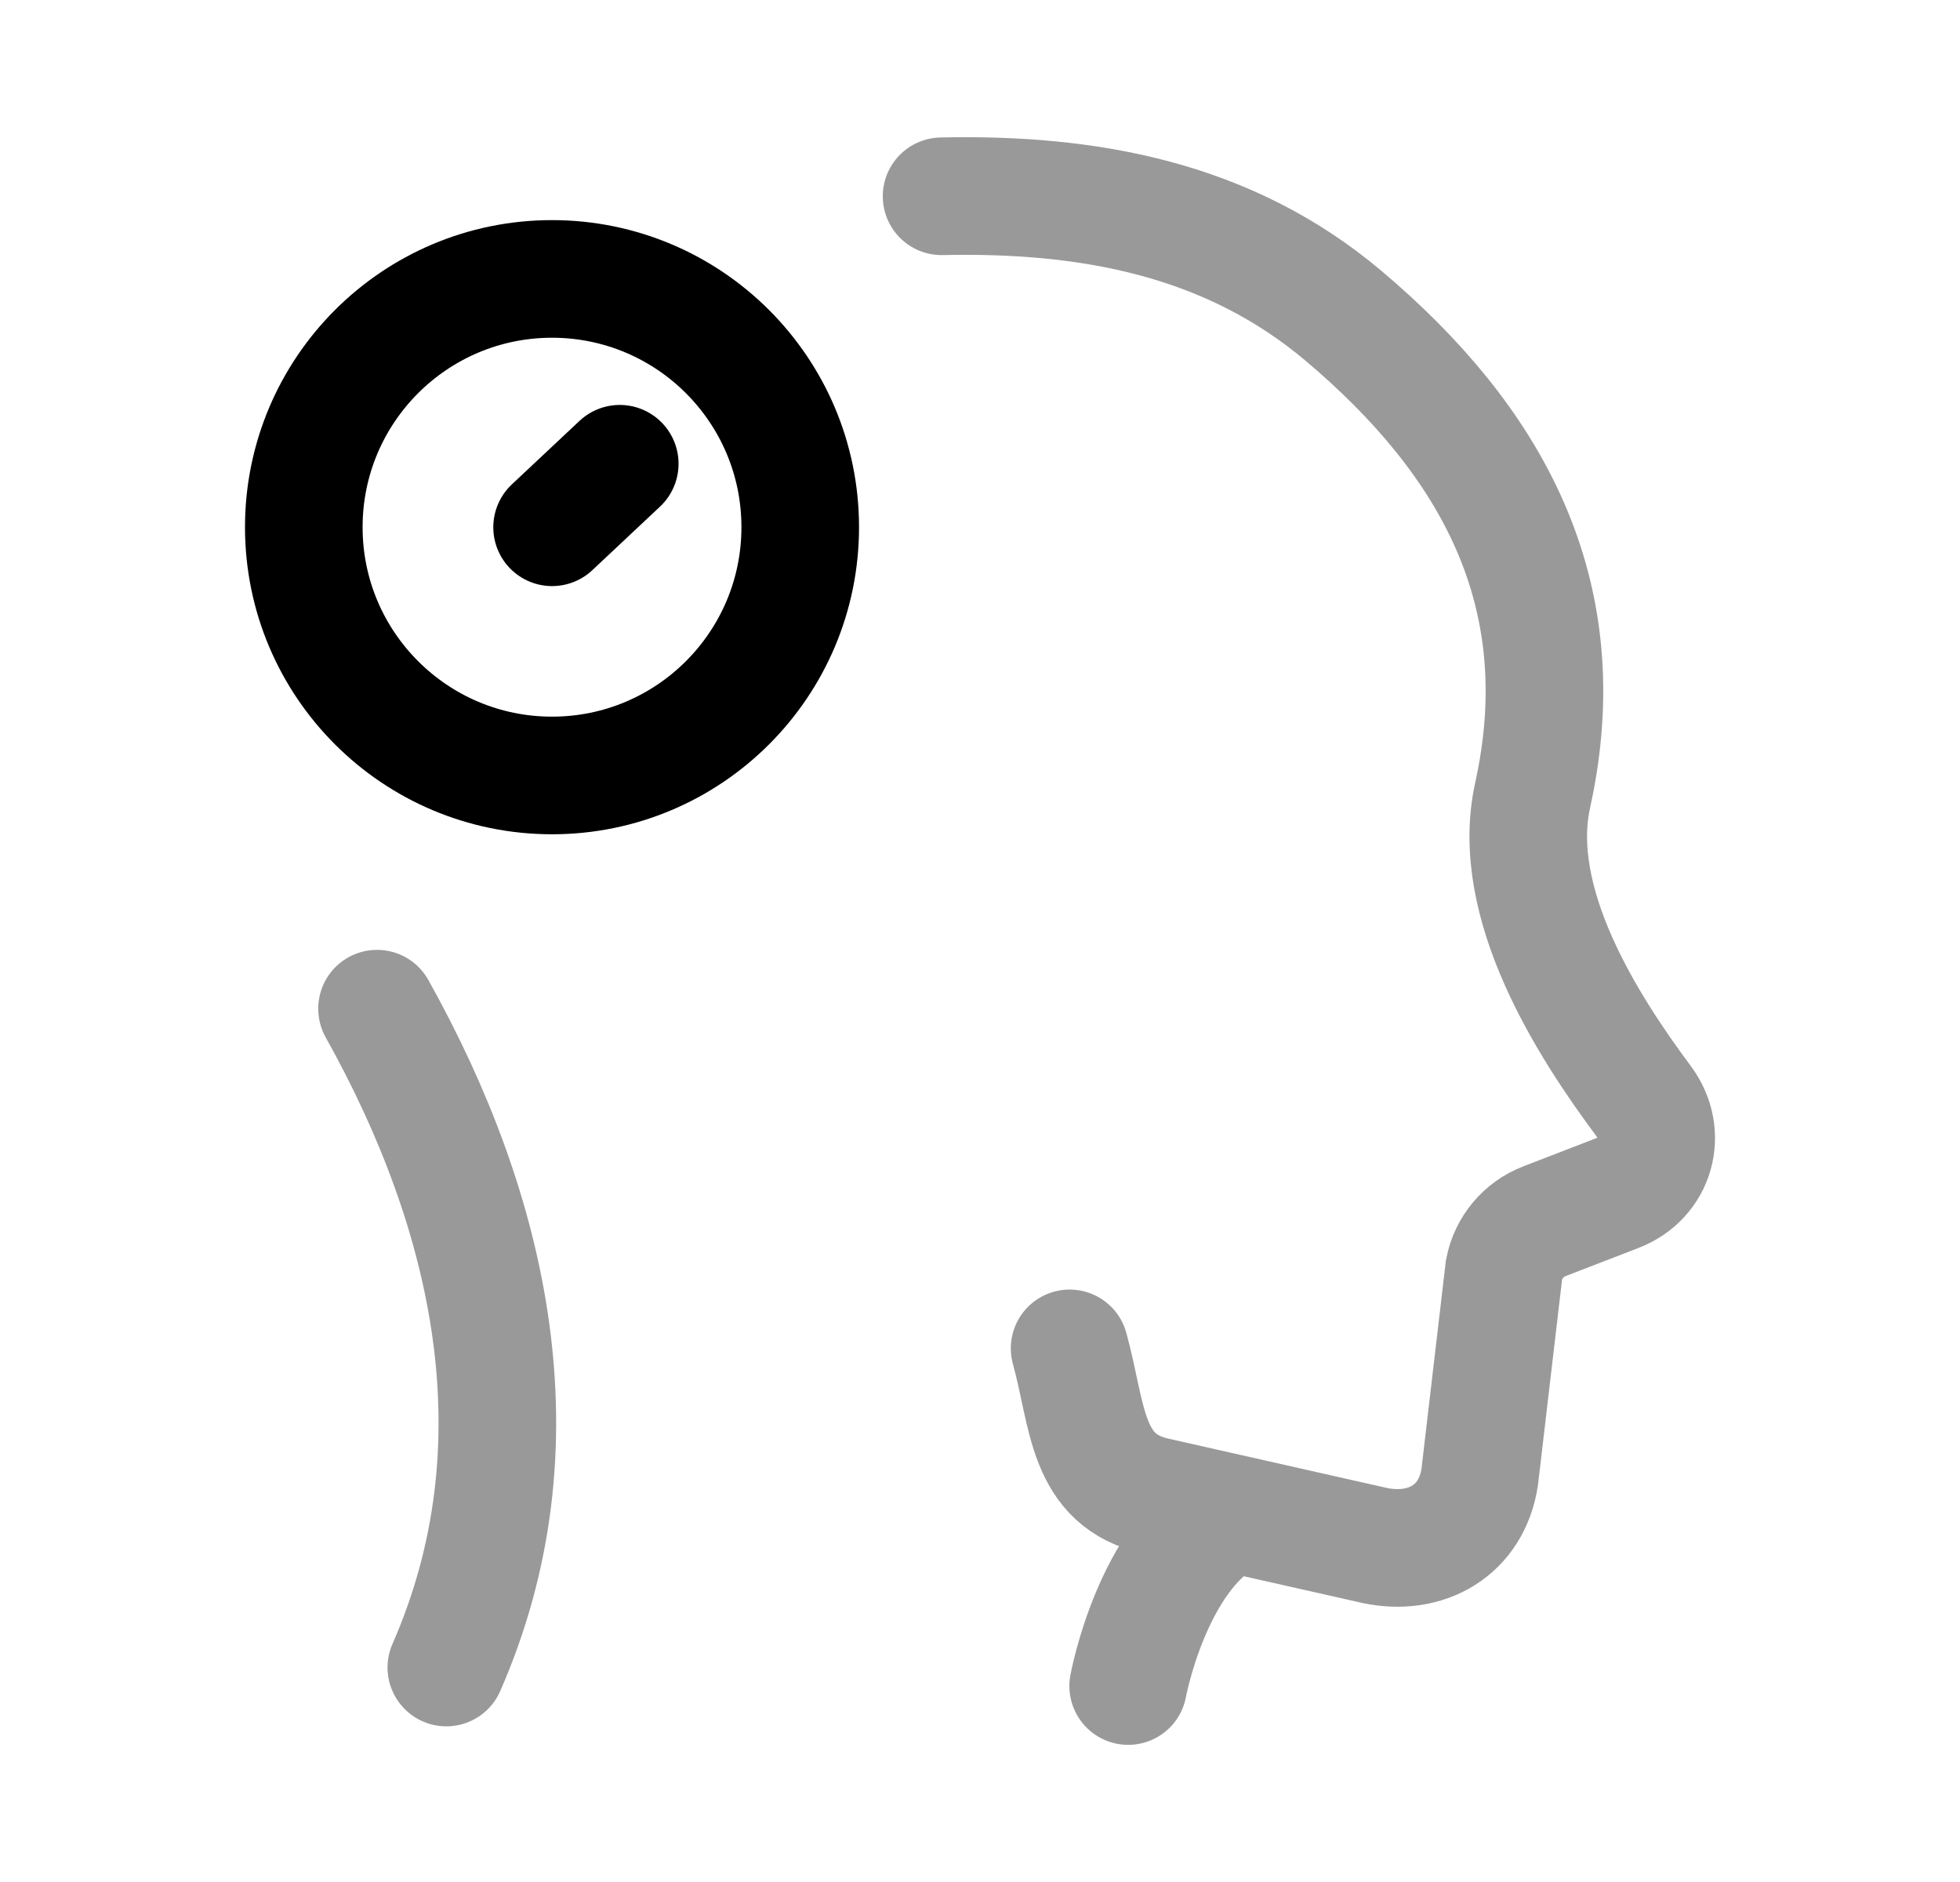 <svg width="25" height="24" viewBox="0 0 25 24" fill="none" xmlns="http://www.w3.org/2000/svg">
<path d="M7.041 9.889C8.789 9.889 10.207 8.472 10.207 6.723C10.207 4.974 8.789 3.557 7.041 3.557C5.293 3.557 3.875 4.974 3.875 6.723C3.875 8.472 5.293 9.889 7.041 9.889Z" stroke="black" stroke-width="1.5" stroke-linecap="round" stroke-linejoin="round"/>
<path d="M7.042 6.724L7.905 5.914" stroke="black" stroke-width="1.5" stroke-linecap="round" stroke-linejoin="round"/>
<g opacity="0.4">
<path d="M15.687 19.314C14.696 19.835 14.39 21.501 14.39 21.501" stroke="black" stroke-width="1.5" stroke-linecap="round"/>
<path d="M12.01 2.503C13.887 2.462 15.668 2.789 17.135 4.026C19.018 5.614 20.119 7.558 19.549 10.141C19.245 11.519 20.251 13.083 20.963 14.04C21.277 14.461 21.119 15.026 20.628 15.215L19.701 15.573C19.433 15.676 19.238 15.91 19.184 16.191L18.874 18.835C18.771 19.52 18.188 19.846 17.536 19.709L14.752 19.081C13.841 18.881 13.881 18.057 13.643 17.195" stroke="black" stroke-width="1.5" stroke-linecap="round"/>
<path d="M4.809 12.863C6.264 15.468 6.936 18.431 5.693 21.265" stroke="black" stroke-width="1.5" stroke-linecap="round"/>
</g>
</svg>
